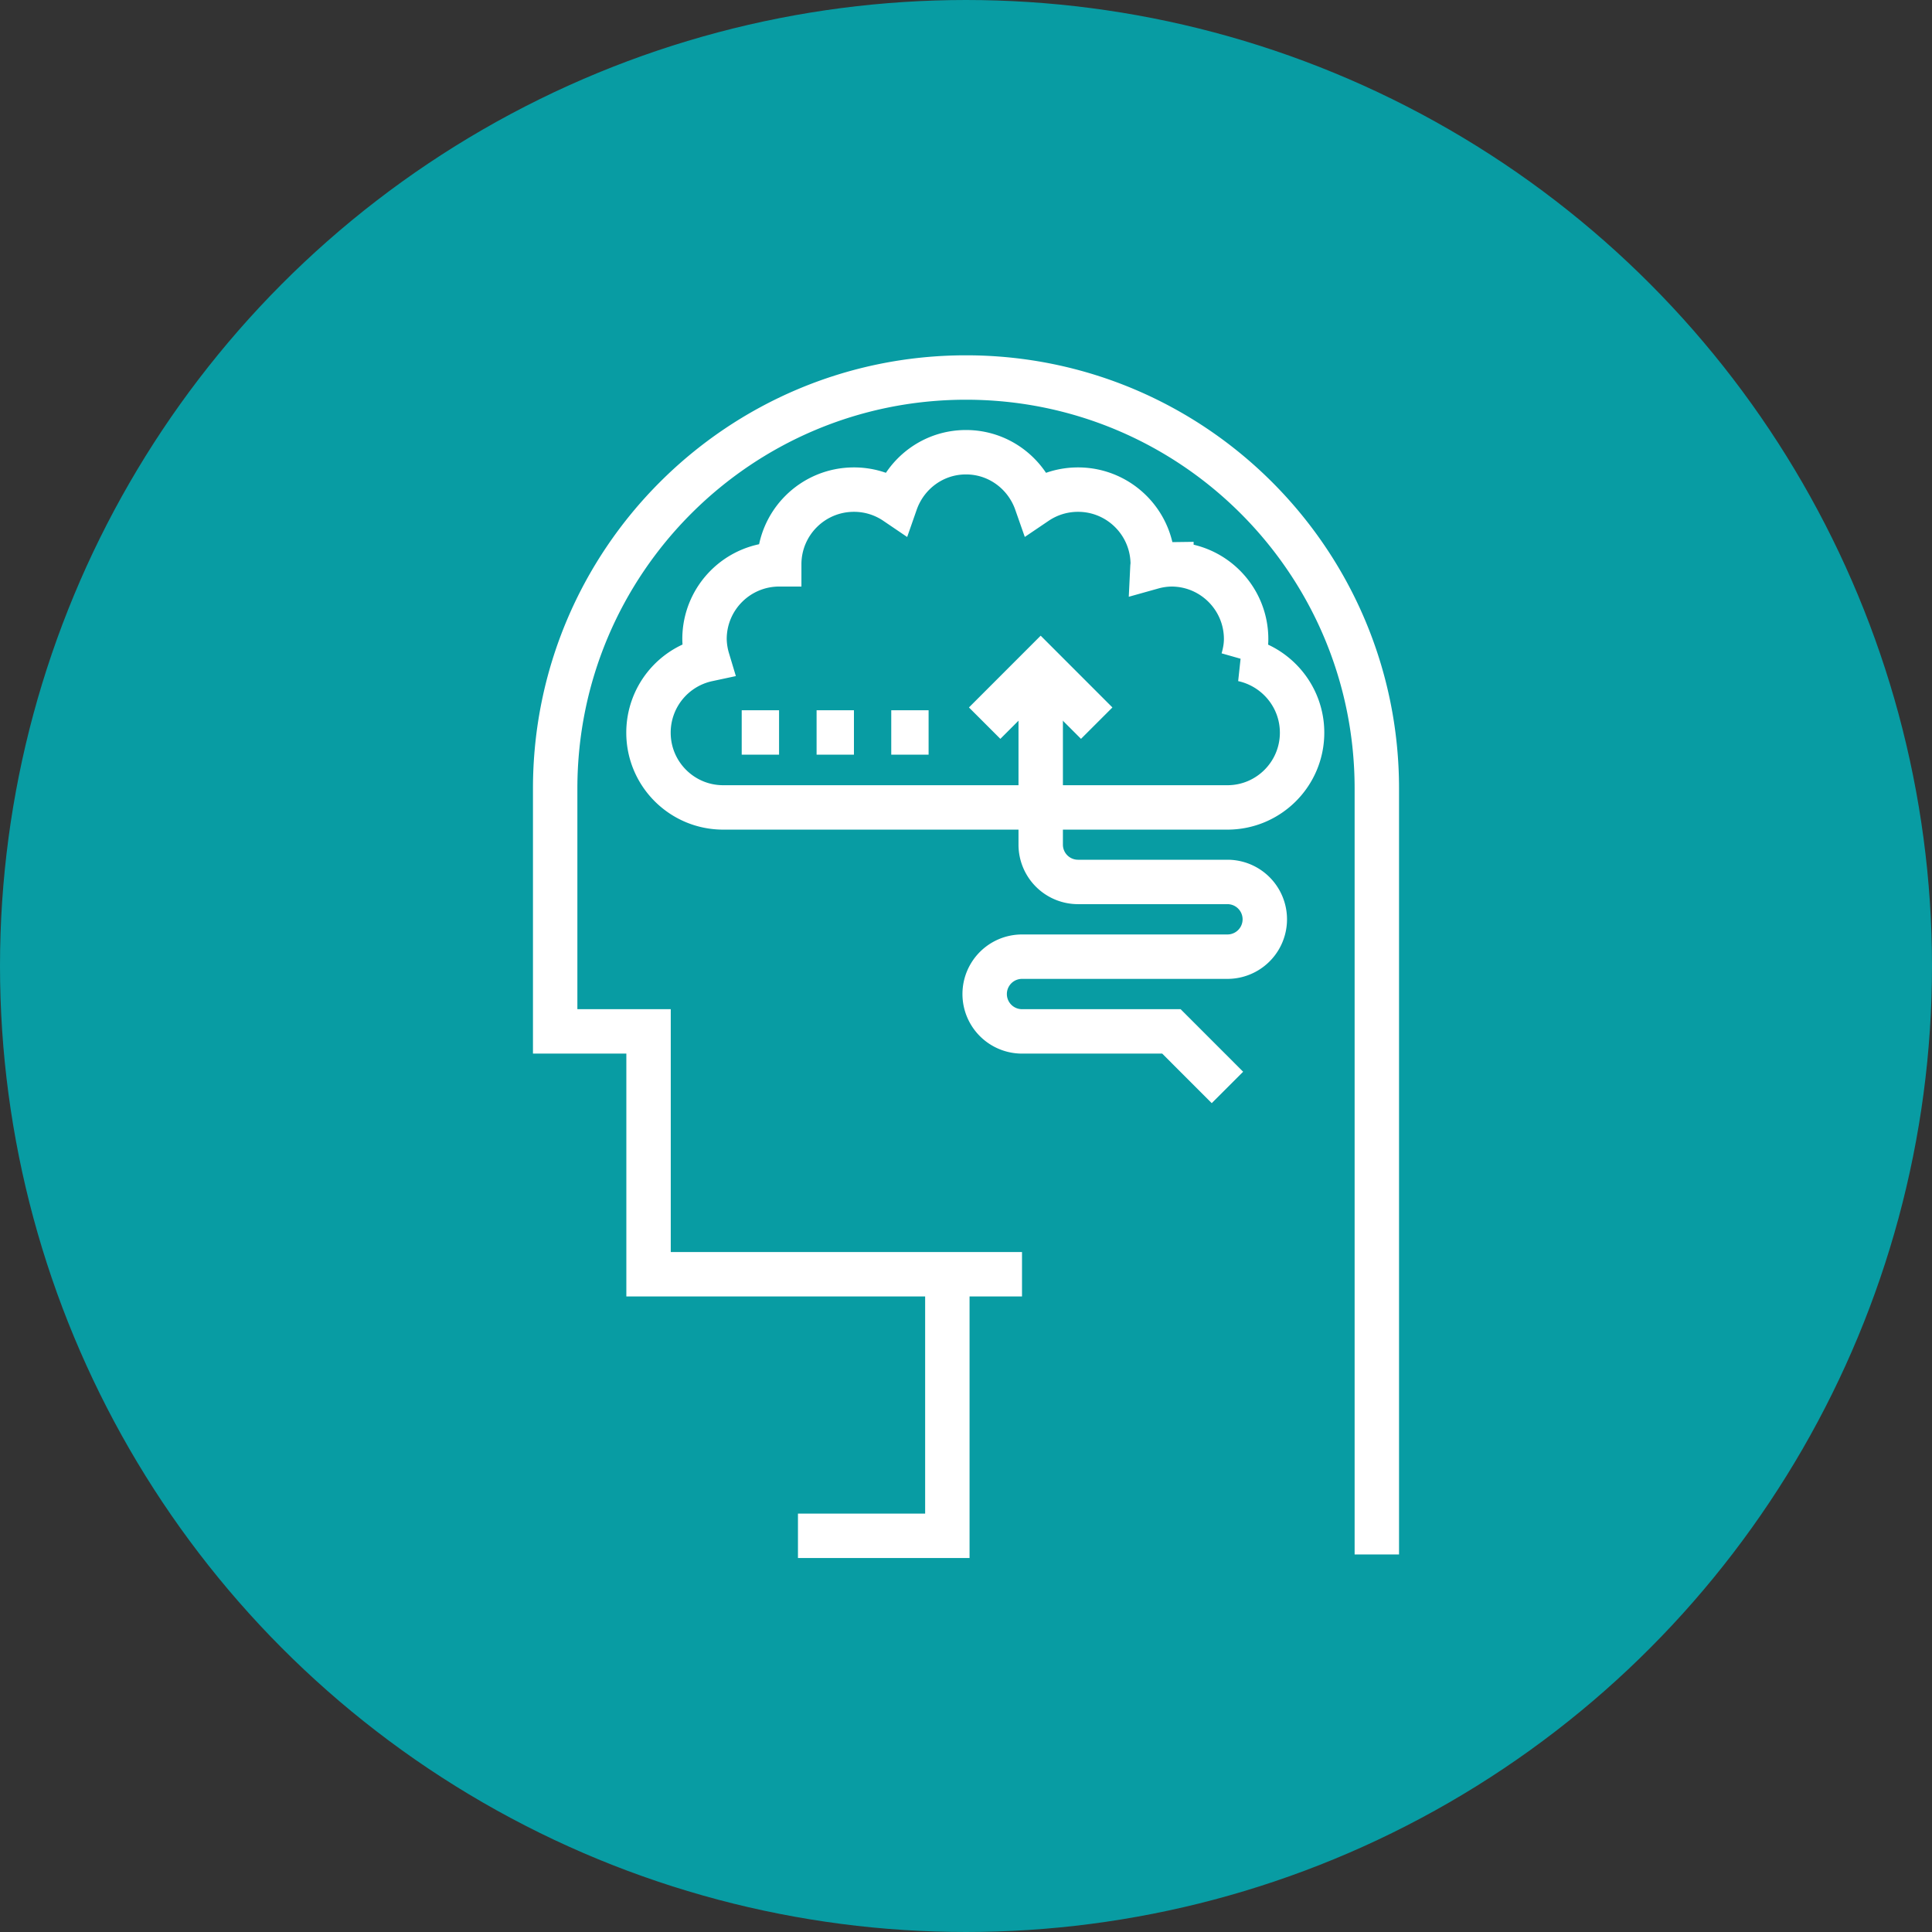 <svg xmlns="http://www.w3.org/2000/svg" width="87" height="87"><rect width="100%" height="100%" fill="#333333" stroke="none"/><g stroke-width="2" fill="none"><circle cx="43.5" cy="43.5" r="42.5" stroke="#089CA3" fill="#089CA3" fill-rule="nonzero"/><g stroke-width="2" stroke="#fff"><path d="M62 70V35.508C62 25.287 53.717 17 43.5 17S25 25.287 25 35.508v10.937h4.205V57.38H42.66v11.78h-6.727m5.044-11.78h5.045m9.95-27.686c.083-.292.142-.596.142-.916 0-1.858-1.506-3.365-3.364-3.365a3.33 3.33 0 0 0-.854.123c.002-.042.013-.08.013-.123 0-1.858-1.506-3.365-3.364-3.365-.698 0-1.345.212-1.883.576-.46-1.312-1.694-2.26-3.163-2.26s-2.704.947-3.163 2.26a3.34 3.34 0 0 0-1.883-.576c-1.858 0-3.364 1.506-3.364 3.365-1.858 0-3.364 1.507-3.364 3.365a3.37 3.37 0 0 0 .142.916 3.37 3.37 0 0 0-2.665 3.3c0 1.858 1.506 3.365 3.364 3.365H55.27c1.858 0 3.364-1.507 3.364-3.365 0-1.618-1.143-2.968-2.665-3.3zm-11.632 2.87l2.523-2.524 2.523 2.524"/><path d="M46.864 30.04v7.992a1.68 1.68 0 0 0 1.682 1.683h6.727a1.68 1.68 0 1 1 0 3.365h-9.25a1.68 1.68 0 1 0 0 3.365h6.727l2.523 2.524M33.4 32.984h1.682m1.69 0h1.682m1.68 0h1.682"/></g></g></svg>